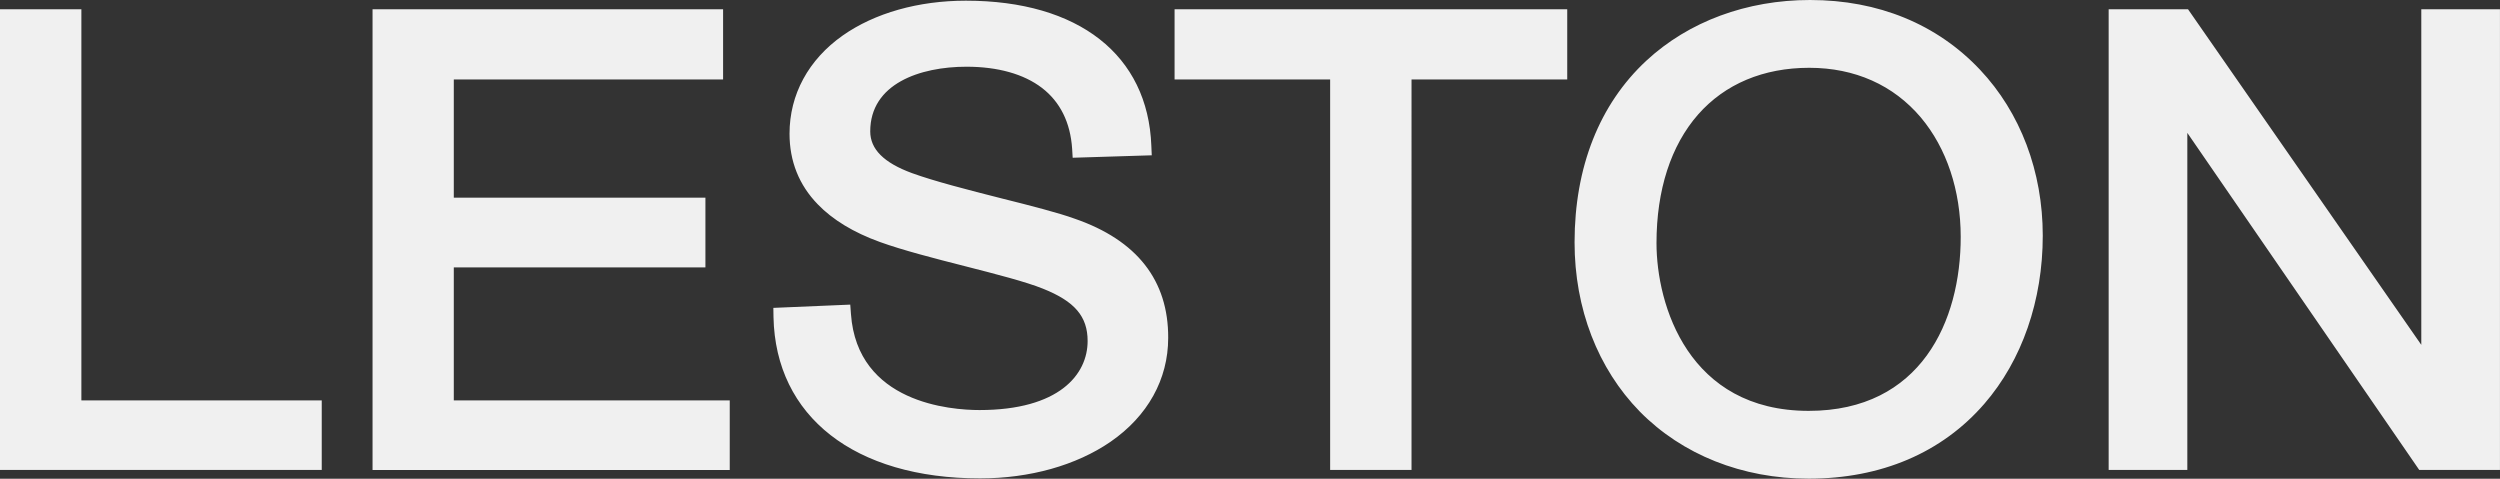 <svg xmlns="http://www.w3.org/2000/svg" style="enable-background:new 0 0 2094.8 570" xml:space="preserve"
	viewBox="127.4 126 1840.03 352.33">
	<rect x="127.4" y="126" width="1840.03" height="352.33" fill="#333333" stroke="none"/>
	<path
		d="M187.3 132.8h-59.9v339.1h236.8v-51.2H187.3zm274.1 190h185.2v-51.3H461.4v-87h198.2v-51.7h-258v339.1h262.9v-51.2H461.4zM918.5 287c-12.1-4.4-32.4-9.6-54-15-24.5-6.2-49.7-12.7-65.9-18.6-20.7-7.6-30.7-17.6-30.7-30.7 0-35.1 36.6-47.6 70.9-47.6 23 0 42.2 5.4 55.5 15.6 13.4 10.3 20.9 25.4 22.2 44.7l.4 6.7 58.2-1.8-.3-7c-2.5-66.8-53.5-106.8-136.5-106.8-35 0-67.1 9.1-90.6 25.6-25.3 17.8-39.2 43.5-39.2 72.3 0 20.3 7 37.8 20.8 52 10.9 11.3 26.3 20.7 45.7 27.7 16.9 6.1 40.2 12.1 62.6 17.8 23.1 5.9 44.9 11.5 57.5 16.6 23.3 9.3 32.8 20.4 32.8 38.5 0 24.6-20.9 50.8-79.6 50.8-21 0-90-5.1-94.6-70.8l-.5-6.8-56.6 2.4.1 6.8c1.5 73.2 59.7 118.7 152 118.7 36.7 0 70.8-9.6 96-26.9 27.4-18.9 42.5-46 42.5-76.5.2-42.3-23-71.9-68.7-87.7zm73.4-102.5h114.5v287.4h59.9V184.5h114.6v-51.7h-289zm467.7-58.5c-46.6 0-89.3 15.8-120.4 44.6-34.6 32.1-52.9 78.4-52.9 133.8 0 48.7 17.1 92.9 48 124.5 31.3 31.8 75.4 49.4 124.3 49.4 53.4 0 98.1-19.1 129.3-55.1 27.8-32.1 43-76.1 43-123.8 0-47.1-16.4-90.5-46.2-122.1-31.6-33.5-74.8-51.3-125.1-51.3zm-1 302.4c-88.4 0-112-77.7-112-123.5 0-39.1 10.6-71.8 30.6-94.6 19.8-22.5 48.1-34.4 81.8-34.4 33.6 0 62 12.7 82.2 36.6 18.9 22.5 29.3 53.6 29.3 87.8.1 62-29.3 128.1-111.9 128.1zm450.9-295.6v247l-171.7-247h-58.4v339.1h57.9V223.8L1908 471.9h59.4V132.8z"
		style="fill:#f0f0f0" />
</svg>